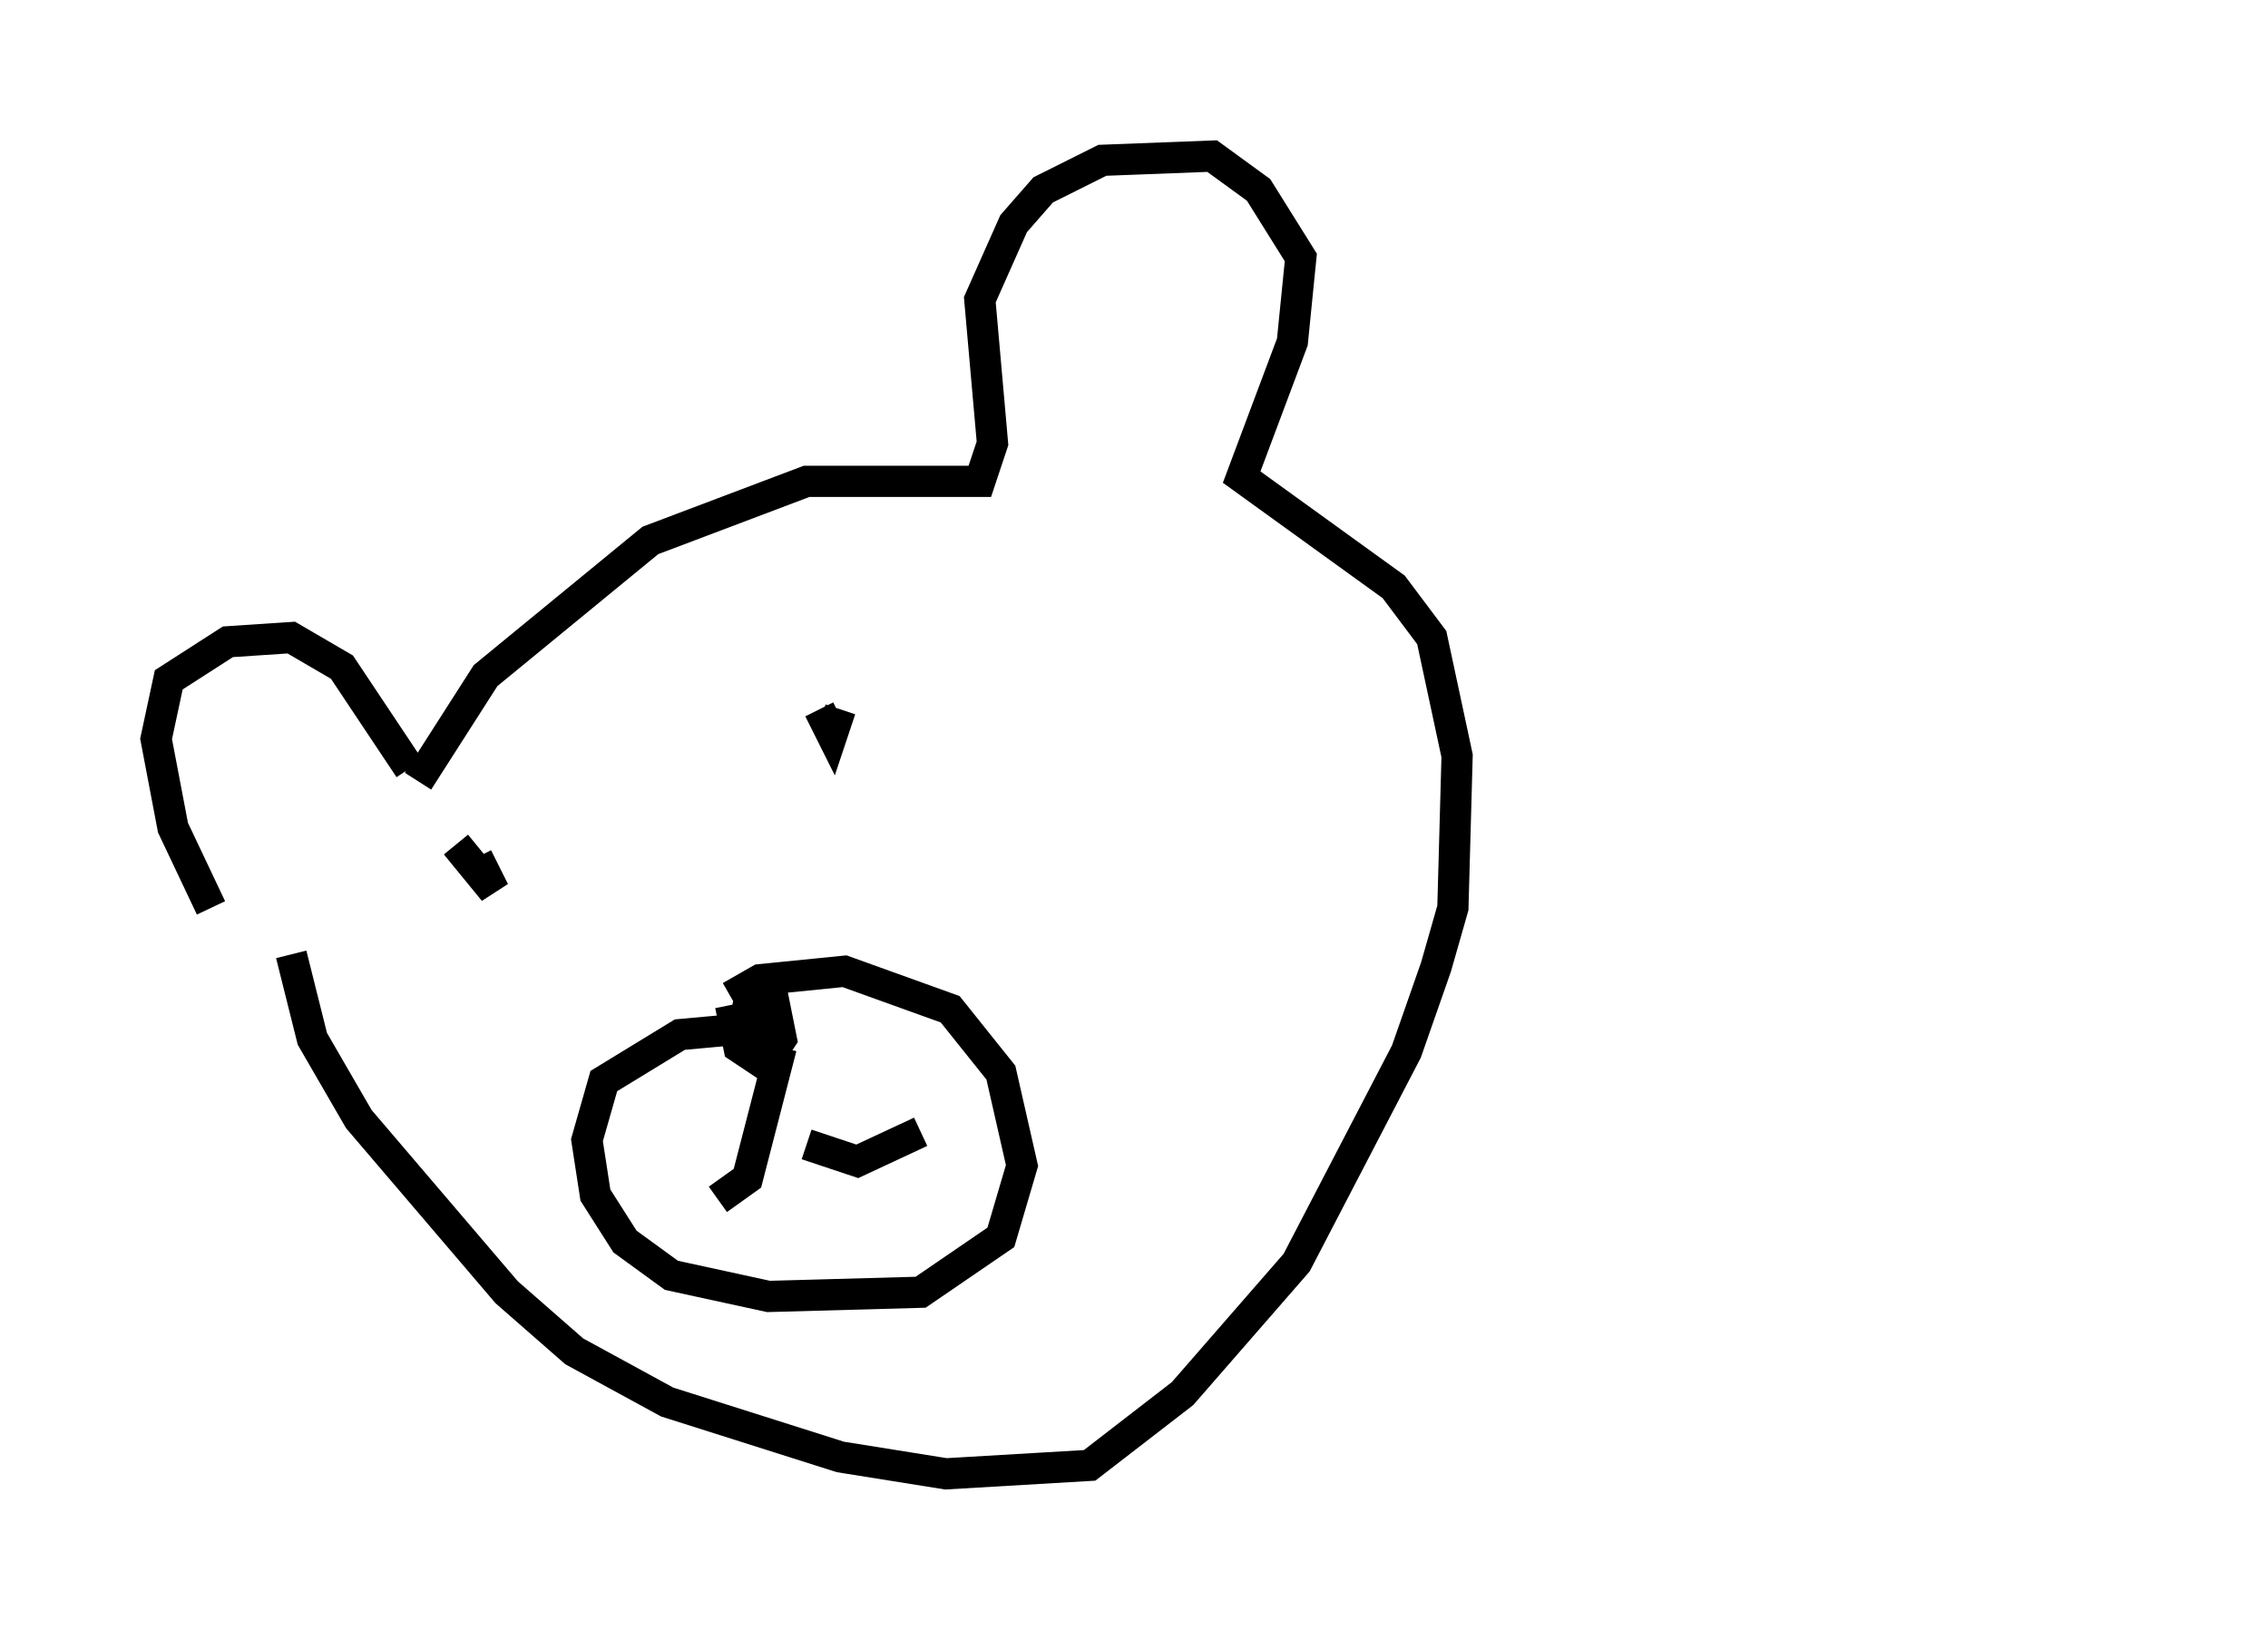 <?xml version="1.0" encoding="utf-8" ?>
<svg baseProfile="full" height="52.219" version="1.1" width="72.652" xmlns="http://www.w3.org/2000/svg" xmlns:ev="http://www.w3.org/2001/xml-events" xmlns:xlink="http://www.w3.org/1999/xlink"><defs /><rect fill="white" height="52.219" width="72.652" x="0" y="0" /><path d="M8.924, 31.387 m-2.165, -2.3 l-1.218, -2.571 -0.541, -2.842 l0.406, -1.894 1.894, -1.218 l2.03, -0.135 1.624, 0.947 l2.165, 3.248 m0.271, 0.406 l2.165, -3.383 5.277, -4.33 l5.007, -1.894 5.548, 0.0 l0.406, -1.218 -0.406, -4.601 l1.083, -2.436 0.947, -1.083 l1.894, -0.947 3.518, -0.135 l1.488, 1.083 1.353, 2.165 l-0.271, 2.706 -1.624, 4.33 l4.871, 3.518 1.218, 1.624 l0.812, 3.789 -0.135, 4.871 l-0.541, 1.894 -0.947, 2.706 l-3.518, 6.766 -3.654, 4.195 l-2.977, 2.3 -4.601, 0.271 l-3.383, -0.541 -5.548, -1.759 l-2.977, -1.624 -2.165, -1.894 l-4.736, -5.548 -1.488, -2.571 l-0.677, -2.706 m5.277, -3.518 l1.218, 1.488 -0.541, -1.083 m10.961, -4.736 l0.406, 0.812 0.271, -0.812 m-2.165, 10.149 l-2.977, 0.271 -2.436, 1.488 l-0.541, 1.894 0.271, 1.759 l0.947, 1.488 1.488, 1.083 l3.112, 0.677 4.871, -0.135 l2.571, -1.759 0.677, -2.3 l-0.677, -2.977 -1.624, -2.03 l-3.383, -1.218 -2.706, 0.271 l-0.947, 0.541 m0.0, 0.271 l0.271, 1.353 0.812, 0.541 l0.541, -0.812 -0.271, -1.353 l-0.812, 0.406 -0.135, 0.677 l0.541, 0.135 m0.677, 0.406 l-1.083, 4.195 -0.947, 0.677 m2.842, -1.759 l1.624, 0.541 2.03, -0.947 m38.159, -2.842 l0.0, 0.0 " fill="none" stroke="black" stroke-width="1" /></svg>